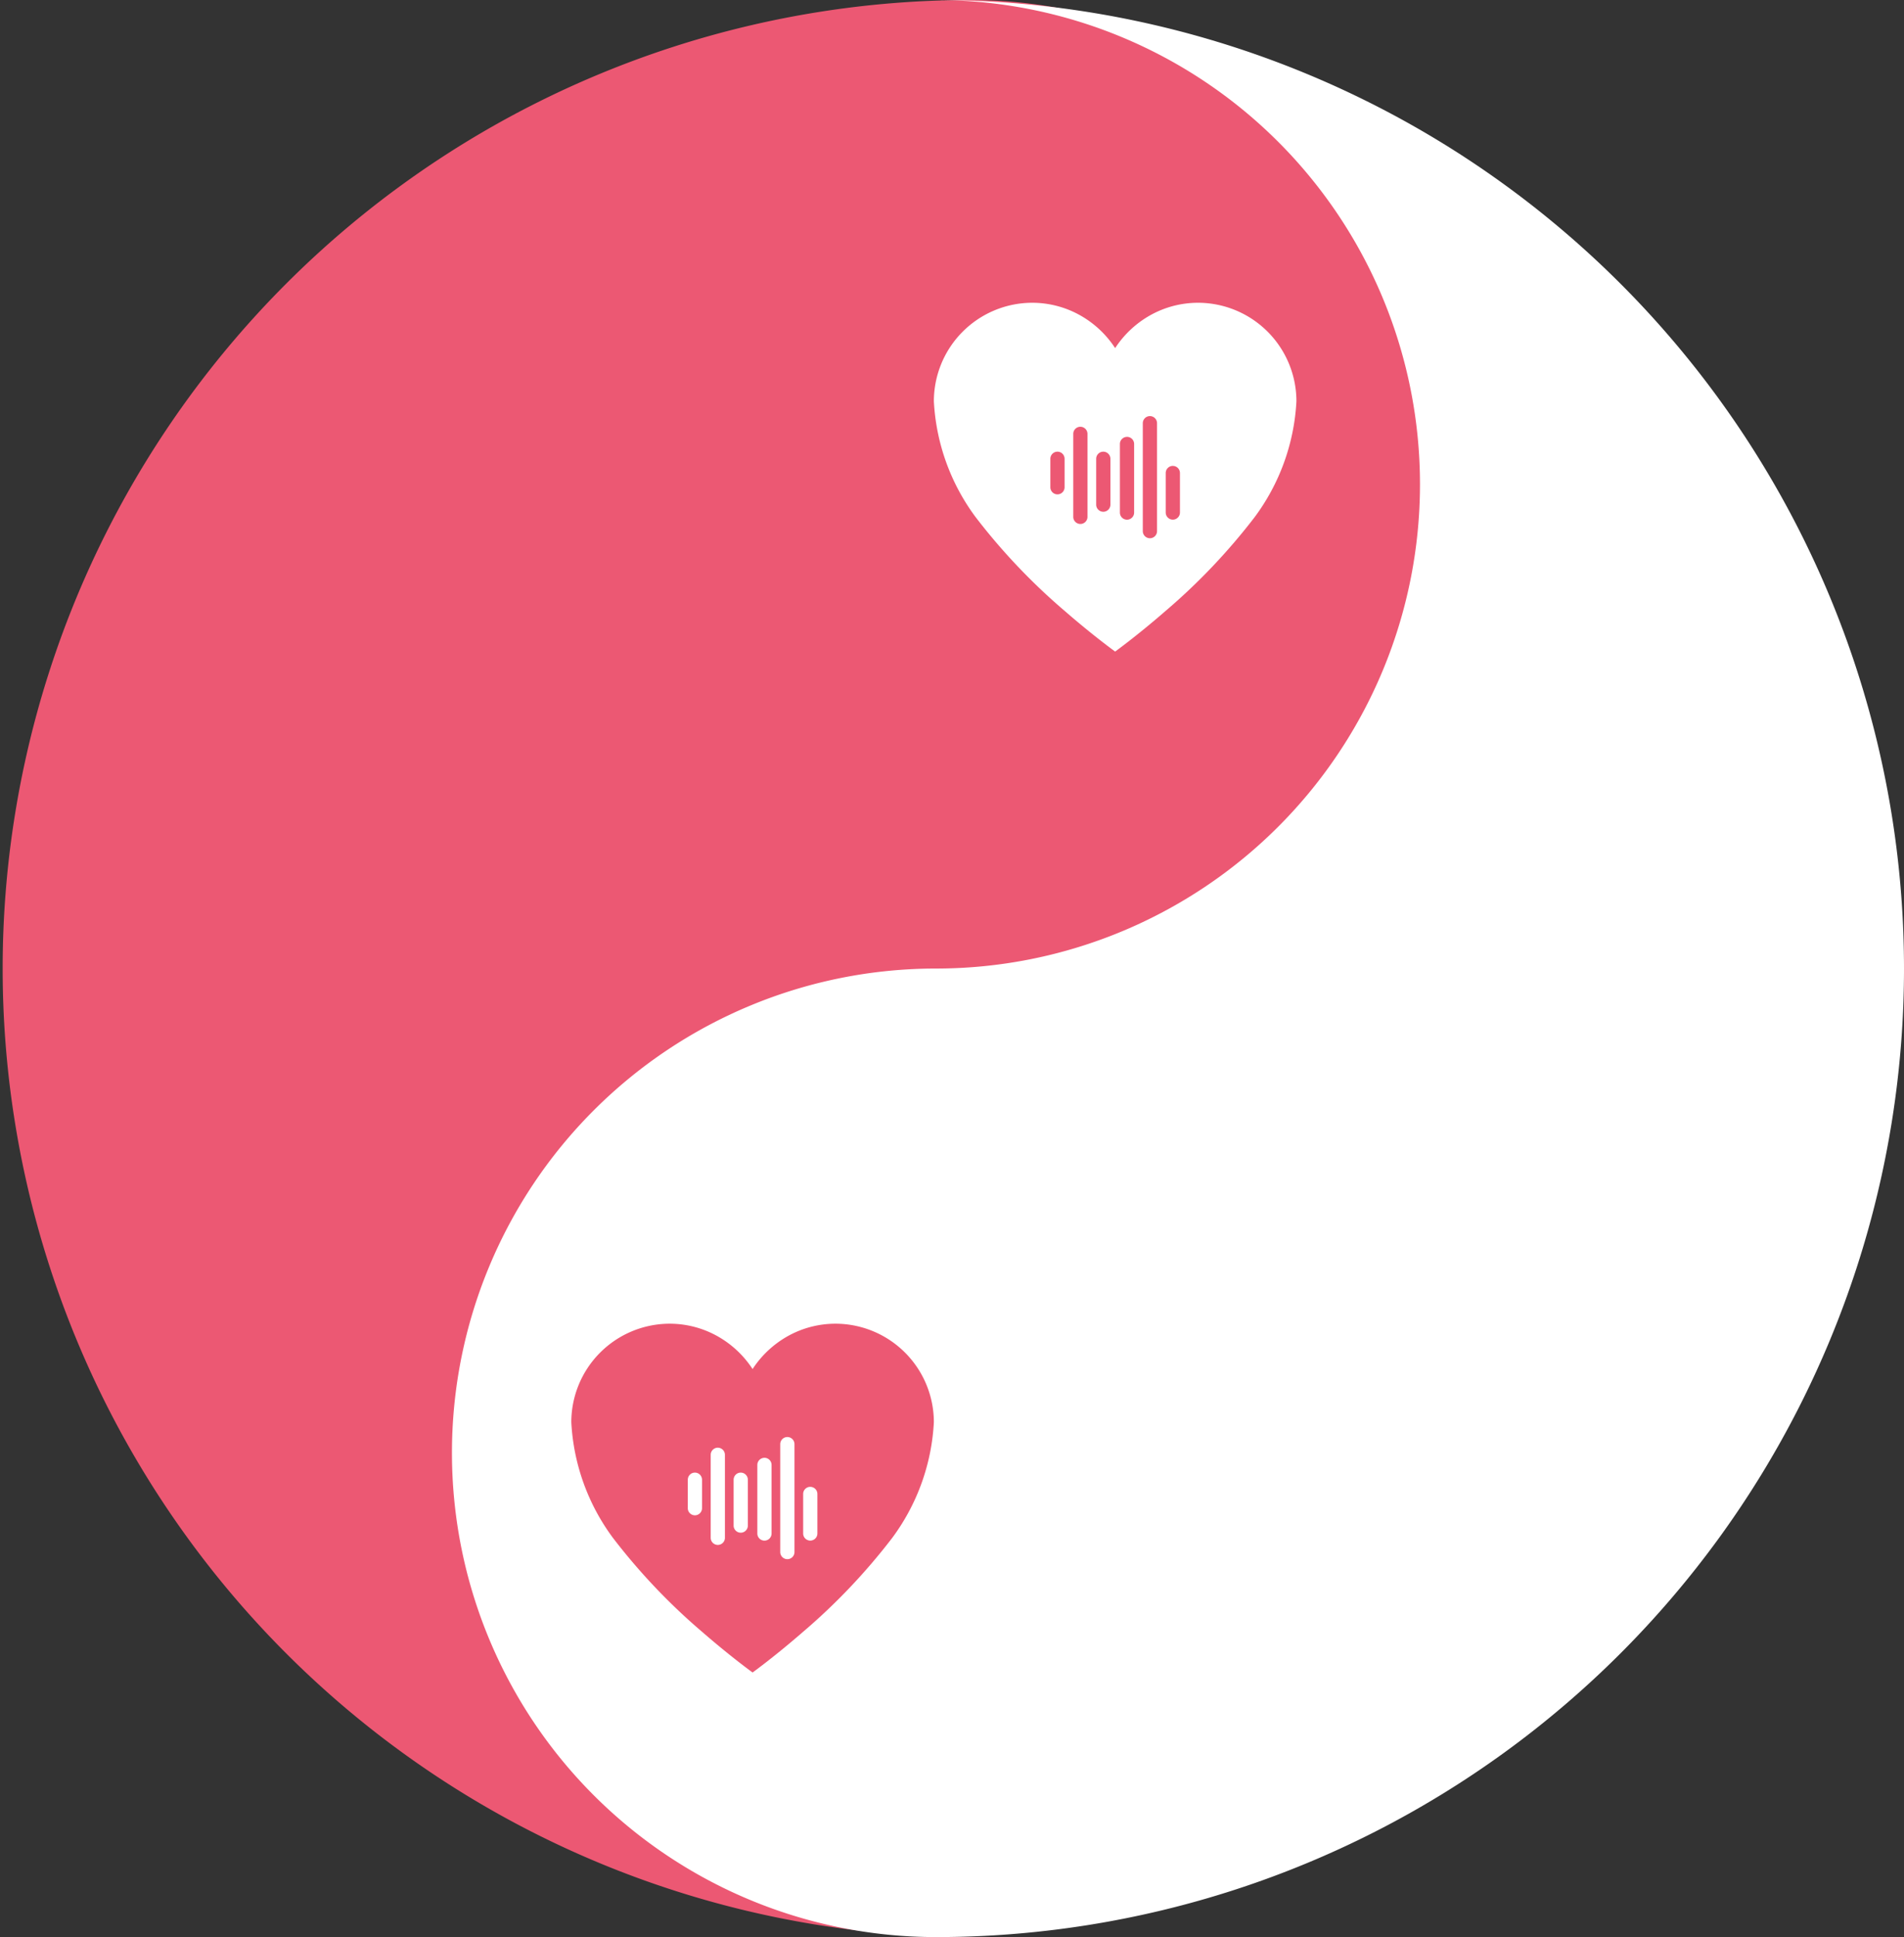 <svg id="new_logo" data-name="new logo" xmlns="http://www.w3.org/2000/svg" width="105.031" height="106.8" viewBox="0 0 105.031 106.8">
  <rect x="0" y="0" width="105.031" height="106.8" fill="#333333" stroke="none"/>
  <g id="Group_42" data-name="Group 42" transform="translate(105.031 106.8) rotate(180)">
    <g id="Group_44" data-name="Group 44" transform="translate(0 0)">
      <g id="Group_40" data-name="Group 40" transform="translate(24.711 0)">
        <path id="Path_24" data-name="Path 24" d="M53.546,106.8a53.4,53.4,0,1,1,0-106.8,26.7,26.7,0,1,1,0,53.4,26.7,26.7,0,1,0,0,53.4" transform="translate(80.319 106.8) rotate(180)" fill="#ec5873"/>
      </g>
      <path id="Path_23" data-name="Path 23" d="M53.4,106.8A53.4,53.4,0,1,1,53.4,0a26.7,26.7,0,0,1,0,53.4,26.7,26.7,0,0,0,0,53.4" transform="translate(0 0)" fill="#fff"/>
    </g>
  </g>
  <g id="Component_4_1" data-name="Component 4 – 1" transform="translate(51.515 92.212) rotate(180)">
    <g id="Group_28" data-name="Group 28" transform="translate(20 19.23) rotate(180)">
      <path id="Subtraction_2" data-name="Subtraction 2" d="M10,19.23h0c-.012-.009-1.227-.887-2.765-2.225A33.915,33.915,0,0,1,2.3,11.812,11.725,11.725,0,0,1,0,5.433,5.436,5.436,0,0,1,5.385,0h.048A5.4,5.4,0,0,1,8.068.691,5.566,5.566,0,0,1,10,2.5,5.568,5.568,0,0,1,11.932.691,5.4,5.4,0,0,1,14.567,0h.048A5.435,5.435,0,0,1,20,5.433a11.723,11.723,0,0,1-2.3,6.38,33.907,33.907,0,0,1-4.936,5.193C11.227,18.343,10.012,19.222,10,19.23ZM11.918,6.248a.393.393,0,0,0-.392.392V12.59a.392.392,0,0,0,.785,0V6.641A.393.393,0,0,0,11.918,6.248Zm-3.836.588a.393.393,0,0,0-.392.392v4.576a.392.392,0,1,0,.784,0V7.229A.393.393,0,0,0,8.082,6.837Zm5.1,2.158a.393.393,0,0,0-.392.392v2.179a.392.392,0,1,0,.785,0V9.387A.393.393,0,0,0,13.182,8.995Zm-2.528-1.6a.393.393,0,0,0-.392.392v3.781a.392.392,0,0,0,.785,0V7.785A.393.393,0,0,0,10.654,7.393ZM9.346,8.21a.393.393,0,0,0-.392.392V11.13a.392.392,0,1,0,.785,0V8.6A.393.393,0,0,0,9.346,8.21Zm-2.528,0a.393.393,0,0,0-.392.392v1.569a.392.392,0,1,0,.785,0V8.6A.393.393,0,0,0,6.818,8.21Z" transform="translate(0 0)" fill="#ec5873"/>
    </g>
  </g>
  <g id="Component_4_2" data-name="Component 4 – 2" transform="translate(71.515 35.924) rotate(180)">
    <g id="Group_28-2" data-name="Group 28" transform="translate(20 19.231) rotate(180)">
      <path id="Subtraction_2-2" data-name="Subtraction 2" d="M10,19.231h0c-.012-.009-1.227-.887-2.765-2.225A33.913,33.913,0,0,1,2.3,11.813,11.725,11.725,0,0,1,0,5.433,5.436,5.436,0,0,1,5.385,0h.048A5.4,5.4,0,0,1,8.068.691,5.565,5.565,0,0,1,10,2.5,5.568,5.568,0,0,1,11.932.691,5.4,5.4,0,0,1,14.567,0h.048A5.435,5.435,0,0,1,20,5.433a11.724,11.724,0,0,1-2.3,6.38,33.91,33.91,0,0,1-4.936,5.193C11.227,18.343,10.012,19.222,10,19.23ZM11.918,6.248a.393.393,0,0,0-.392.392V12.59a.392.392,0,0,0,.785,0V6.641A.393.393,0,0,0,11.918,6.248Zm-3.836.588a.393.393,0,0,0-.392.392v4.576a.392.392,0,1,0,.784,0V7.229A.393.393,0,0,0,8.082,6.837Zm5.1,2.158a.393.393,0,0,0-.392.392v2.179a.392.392,0,1,0,.785,0V9.387A.393.393,0,0,0,13.182,8.995Zm-2.528-1.6a.393.393,0,0,0-.392.392v3.781a.392.392,0,0,0,.785,0V7.785A.393.393,0,0,0,10.654,7.393ZM9.346,8.21a.393.393,0,0,0-.392.392V11.13a.392.392,0,1,0,.785,0V8.6A.393.393,0,0,0,9.346,8.21Zm-2.528,0a.393.393,0,0,0-.392.392v1.569a.392.392,0,0,0,.785,0V8.6A.393.393,0,0,0,6.818,8.21Z" transform="translate(0 0)" fill="#fff"/>
    </g>
  </g>
</svg>
